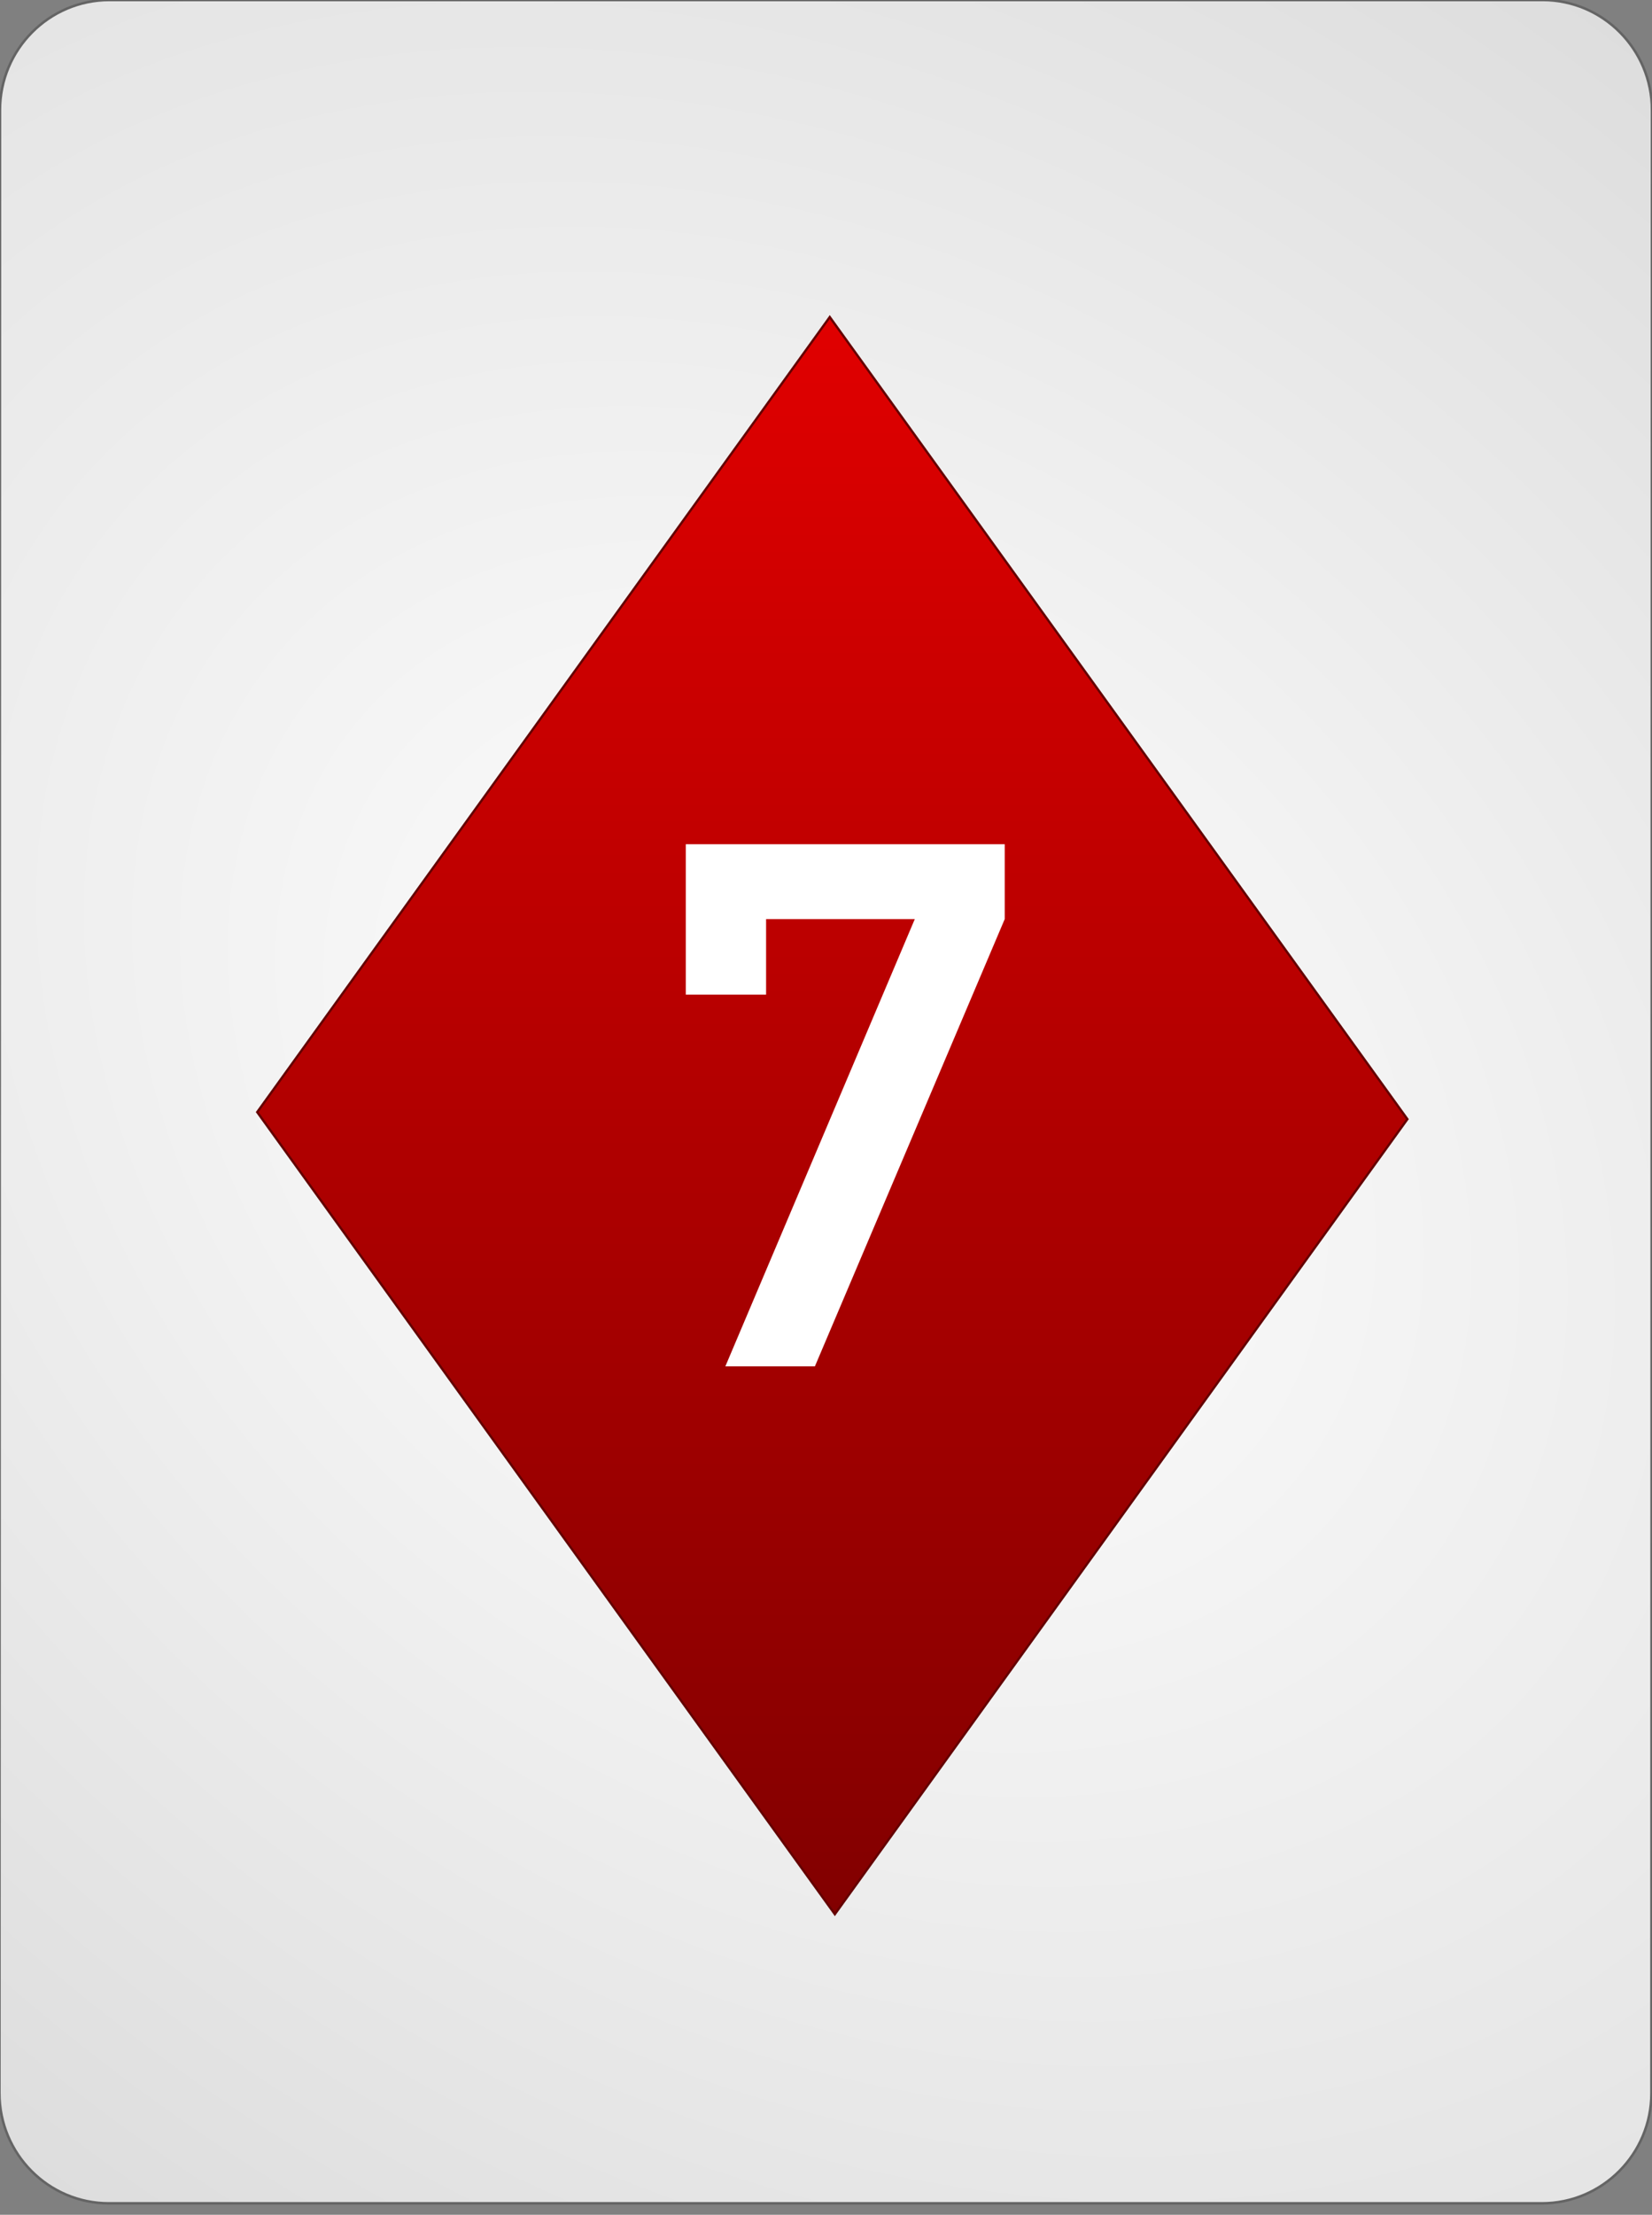 <?xml version="1.0" encoding="UTF-8" standalone="no"?><!DOCTYPE svg PUBLIC "-//W3C//DTD SVG 1.1//EN" "http://www.w3.org/Graphics/SVG/1.1/DTD/svg11.dtd"><svg width="100%" height="100%" viewBox="0 0 144 193" version="1.1" xmlns="http://www.w3.org/2000/svg" xmlns:xlink="http://www.w3.org/1999/xlink" xml:space="preserve" style="fill-rule:evenodd;clip-rule:evenodd;"><rect x="0" y="0" width="144" height="193" fill="#808080" stroke="none"/><path id="Card-background" d="M143.997,9.6c0.002,-5.298 -4.272,-9.6 -9.538,-9.6l-124.918,0c-5.266,0 -9.542,4.302 -9.544,9.6l-0.048,172.8c-0.001,5.298 4.273,9.6 9.539,9.6l124.917,0c5.266,0 9.543,-4.302 9.544,-9.6l0.048,-172.8Z" style="fill:url(#_Radial1);stroke:#646464;stroke-width:0.22px;"/><path id="Diamonds" d="M72.771,166.807l49.907,-69.282l-50.35,-69.898l-49.908,69.282l50.351,69.898Z" style="fill:url(#_Linear2);stroke:#640000;stroke-width:0.2px;"/><g id="Center-Text" transform="matrix(0.234,0,0,0.218,72.757,119.065)"><path d="M-55.468,-148.584l29.917,0l0,-30.203l55.397,0l-70.571,178.787l33.353,0l70.713,-178.787l0,-29.917l-118.809,0l0,60.12Z" style="fill:none;"/><path d="M-55.468,-148.584l29.917,0l0,-30.203l55.397,0l-70.571,178.787l33.353,0l70.713,-178.787l0,-29.917l-118.809,0l0,60.12Z" style="fill:#fff;fill-rule:nonzero;"/></g><defs><radialGradient id="_Radial1" cx="0" cy="0" r="1" gradientUnits="userSpaceOnUse" gradientTransform="matrix(126.864,97.336,-71.366,95.516,71.973,96)"><stop offset="0%" style="stop-color:#fff;stop-opacity:1"/><stop offset="100%" style="stop-color:#dcdcdc;stop-opacity:1"/></radialGradient><linearGradient id="_Linear2" x1="0" y1="0" x2="1" y2="0" gradientUnits="userSpaceOnUse" gradientTransform="matrix(-1.008,141.778,-102.133,-1.875,71.873,27.208)"><stop offset="0%" style="stop-color:#e00000;stop-opacity:1"/><stop offset="100%" style="stop-color:#810000;stop-opacity:1"/></linearGradient></defs></svg>